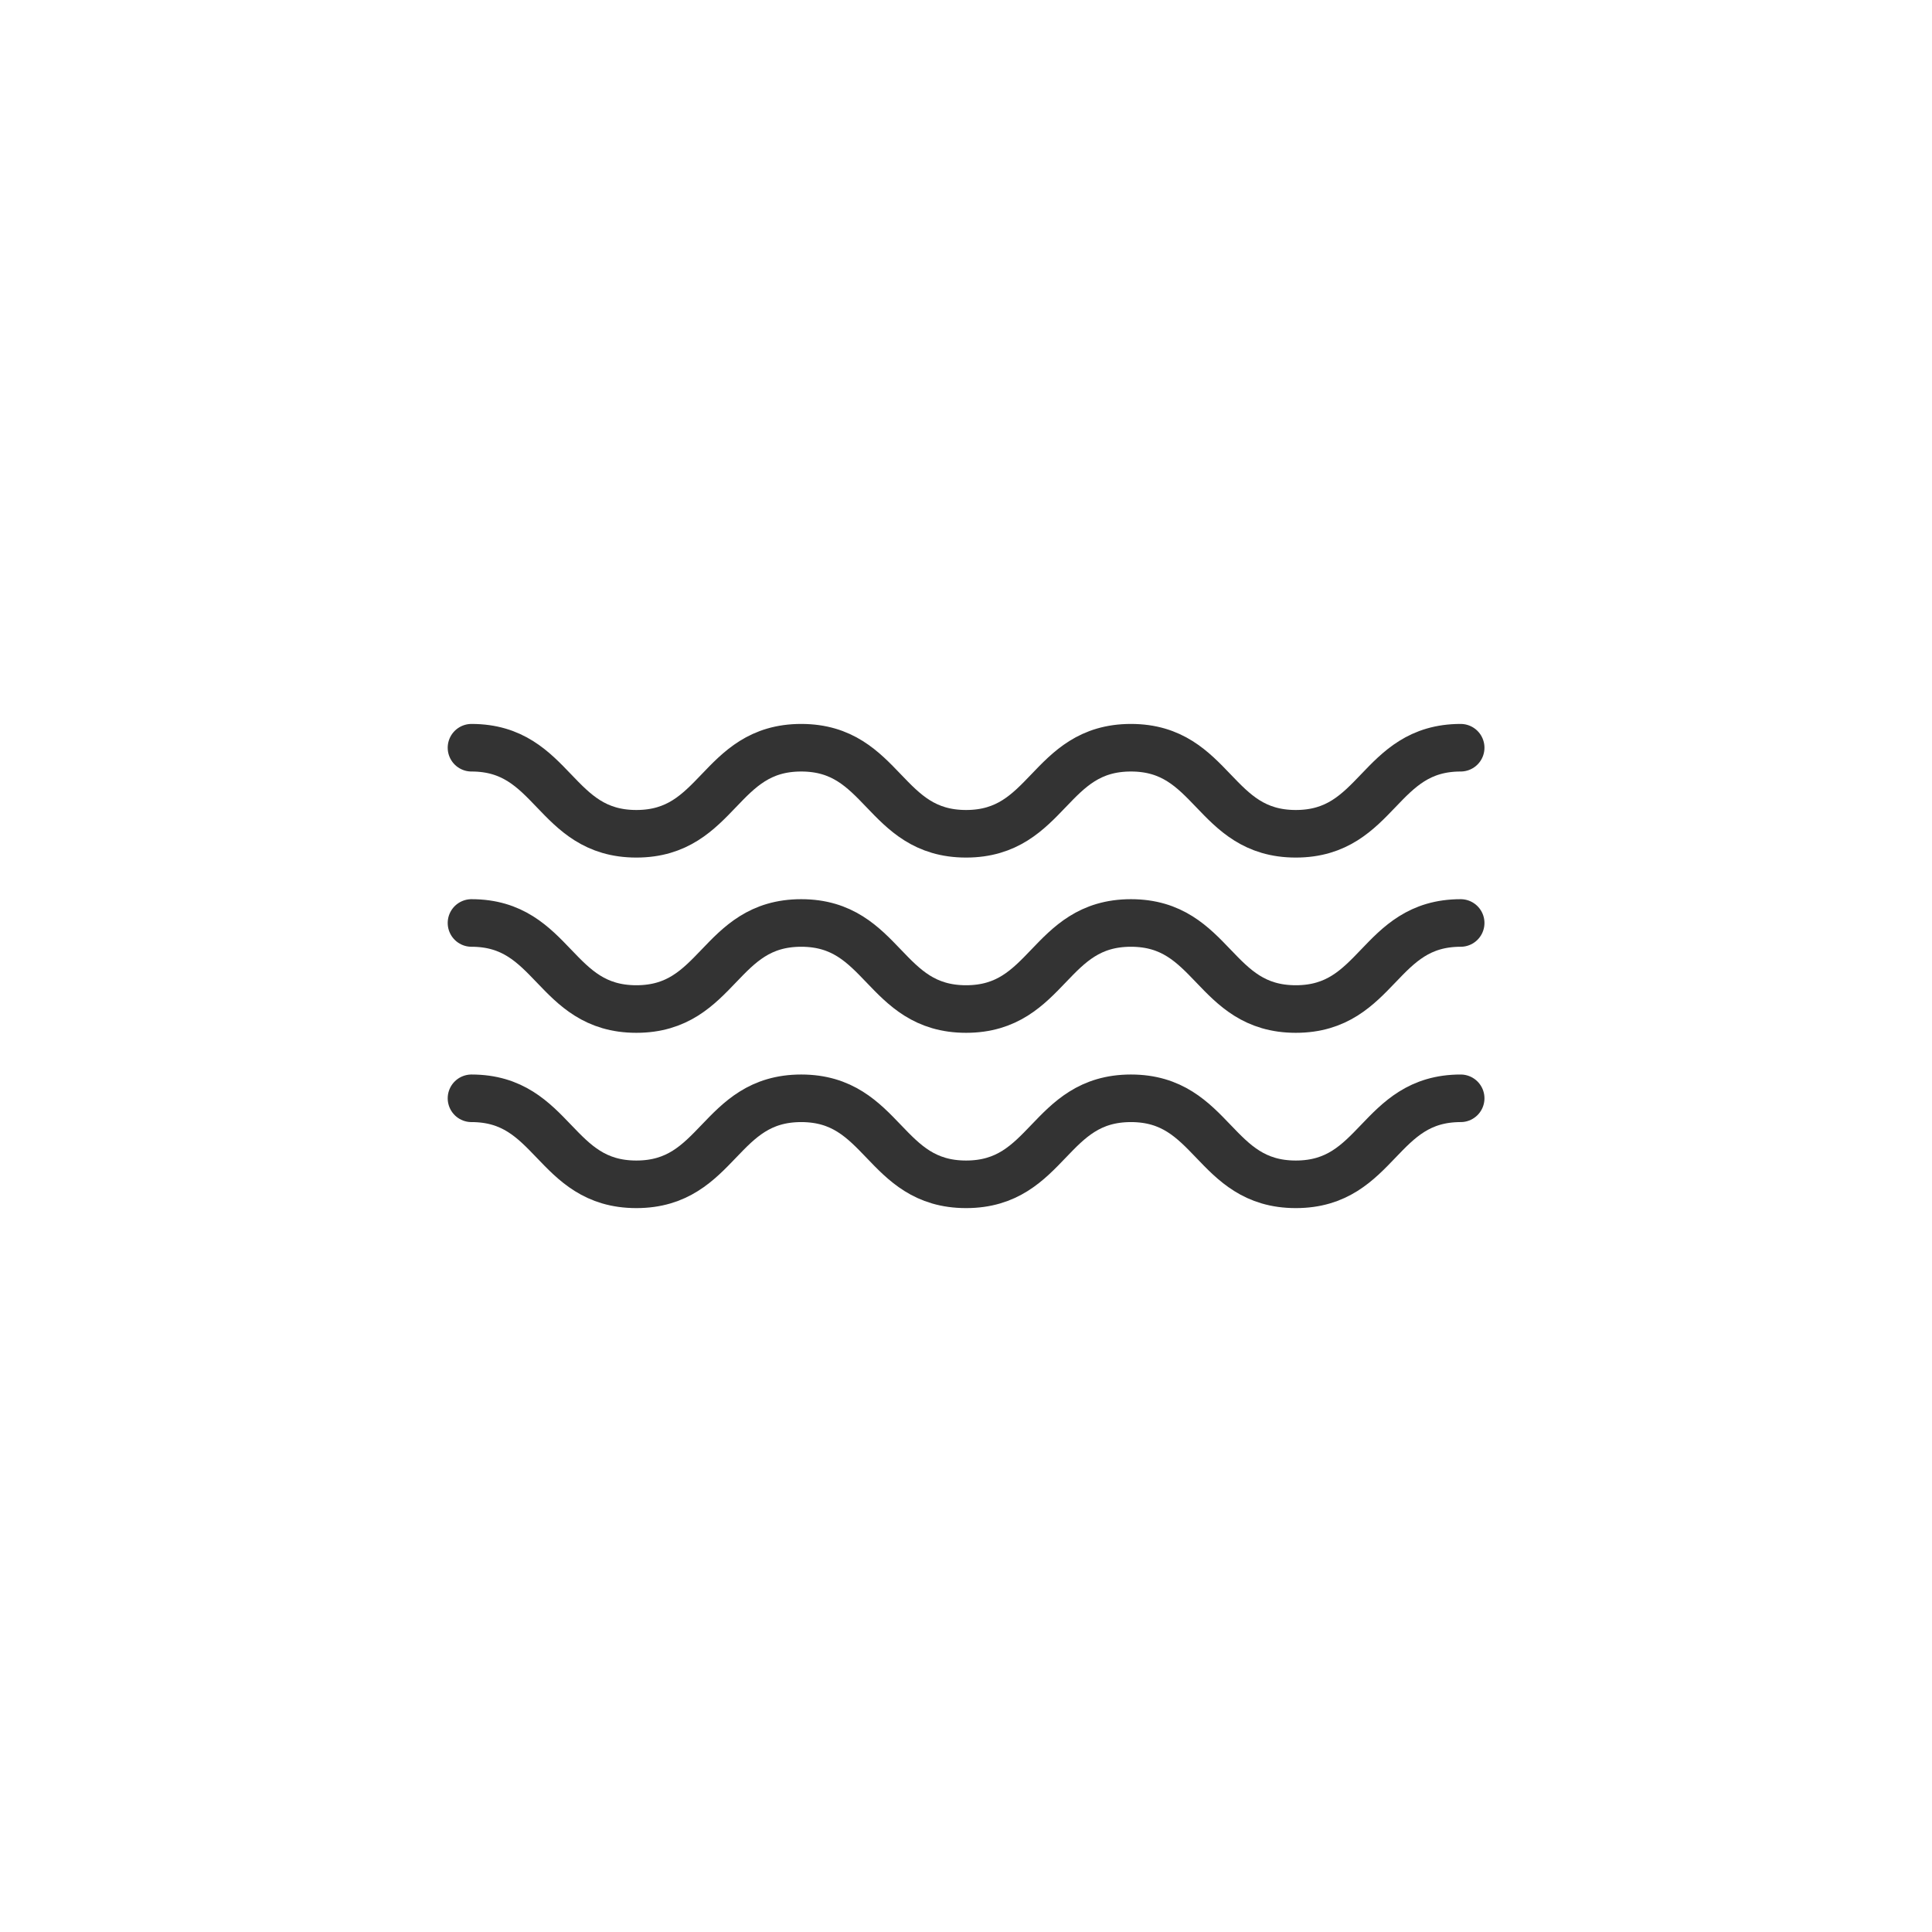 <svg width="48" height="48" viewBox="0 0 48 48" fill="none" xmlns="http://www.w3.org/2000/svg">
    <path d="M11.714 18.577C13.762 18.577 13.762 20.715 15.81 20.715C17.858 20.715 17.858 18.577 19.906 18.577C21.954 18.577 21.954 20.715 24.002 20.715C26.05 20.715 26.05 18.577 28.098 18.577C30.146 18.577 30.146 20.715 32.194 20.715C34.242 20.715 34.242 18.577 36.29 18.577" stroke="#333333" stroke-width="1.182" stroke-linecap="round" stroke-linejoin="round"/>
    <path d="M11.714 22.931C13.762 22.931 13.762 25.069 15.81 25.069C17.858 25.069 17.858 22.931 19.906 22.931C21.954 22.931 21.954 25.069 24.002 25.069C26.05 25.069 26.05 22.931 28.098 22.931C30.146 22.931 30.146 25.069 32.194 25.069C34.242 25.069 34.242 22.931 36.29 22.931" stroke="#333333" stroke-width="1.182" stroke-linecap="round" stroke-linejoin="round"/>
    <path d="M11.714 27.287C13.762 27.287 13.762 29.424 15.81 29.424C17.858 29.424 17.858 27.287 19.906 27.287C21.954 27.287 21.954 29.424 24.002 29.424C26.05 29.424 26.05 27.287 28.098 27.287C30.146 27.287 30.146 29.424 32.194 29.424C34.242 29.424 34.242 27.287 36.29 27.287" stroke="#333333" stroke-width="1.182" stroke-linecap="round" stroke-linejoin="round"/>
</svg>
